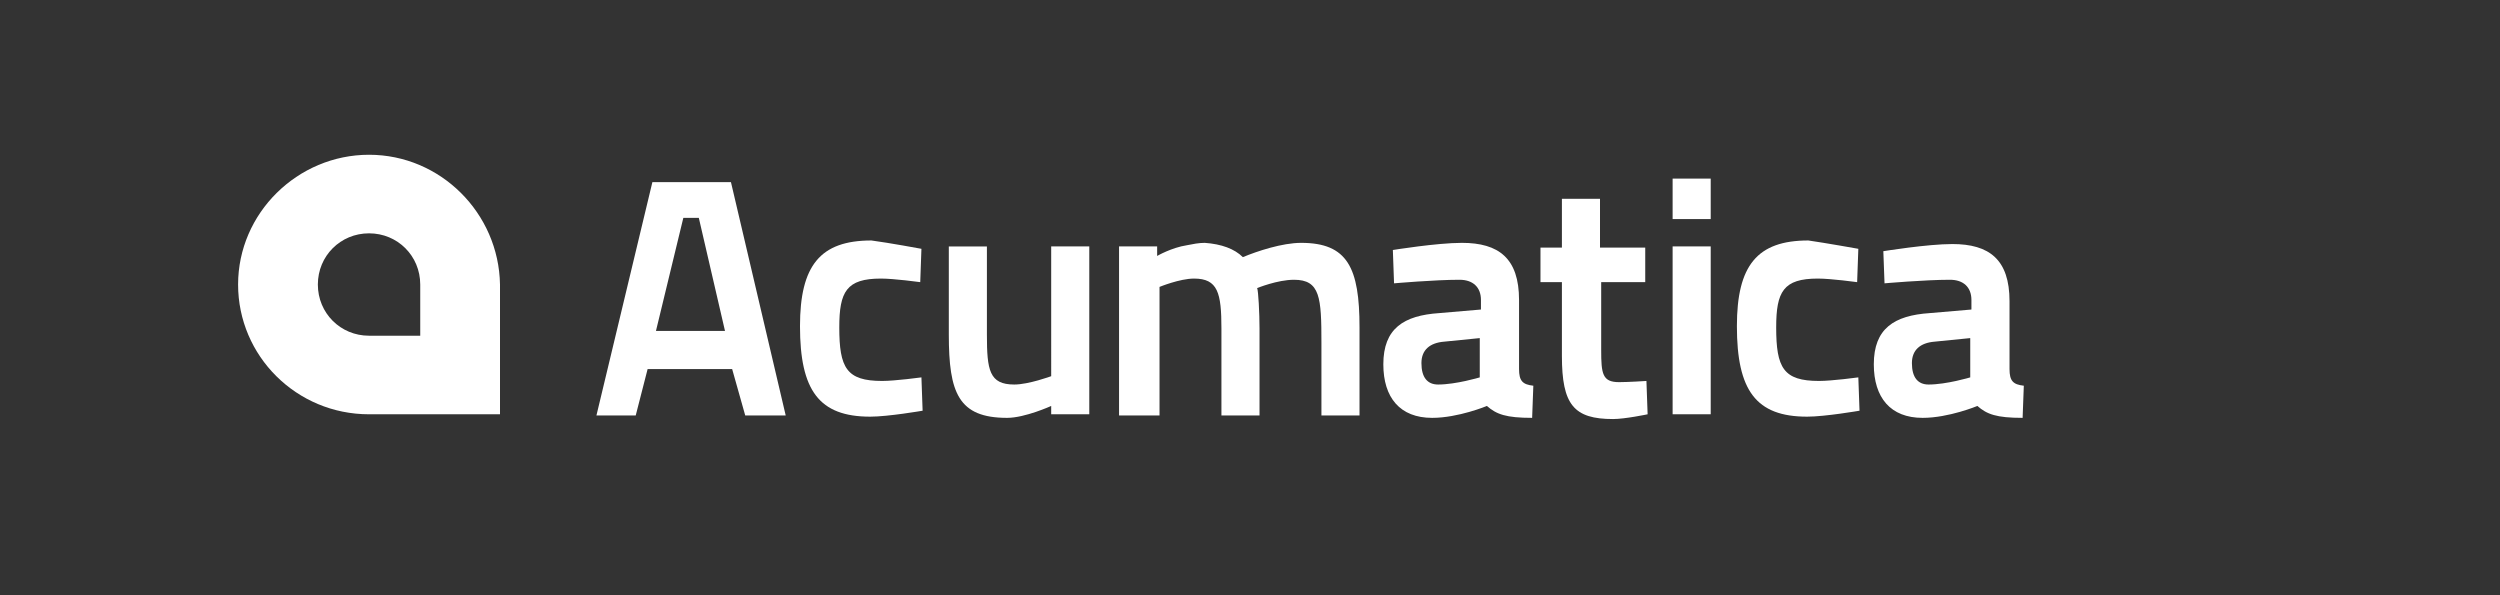 <?xml version="1.0" encoding="utf-8"?>
<svg version="1.1" xmlns="http://www.w3.org/2000/svg" xmlns:xlink="http://www.w3.org/1999/xlink" x="0px" y="0px"
	 viewBox="0 0 210 50" style="enable-background:new 0 0 210 50;" xml:space="preserve">
<rect x="0" y="0" width="210" height="50" fill="#333333" stroke="none"/>
<style type="text/css">
	.st0{opacity:0;fill:#039BE5;}
	.st1{fill:#FFFFFF;}
</style>
<g id="hidden-background">
	<rect y="0" class="st0" width="210" height="50"/>
</g>
<g id="logotype">
	<g>
		<path class="st1" d="M35.3,28.2H31c-2.4,0-4.3-1.9-4.3-4.3c0-2.4,1.9-4.3,4.3-4.3c2.4,0,4.3,1.9,4.3,4.3V28.2z M31,13
			c-6,0-11,4.9-11,10.9c0,6,4.9,10.9,11,10.9h11V23.9C41.9,17.9,37,13,31,13"/>
		<g>
			<path class="st1" d="M57.4,18.3h1.3l2.2,9.5h-5.8L57.4,18.3z M54.8,15.3l-4.7,19.6h3.3l1-3.9h7.1l1.1,3.9H66l-4.6-19.6H54.8z"/>
			<path class="st1" d="M77.4,20.9l-0.1,2.8c0,0-2.2-0.3-3.3-0.3c-2.9,0-3.5,1.1-3.5,4.1c0,3.4,0.6,4.5,3.6,4.5
				c1.1,0,3.3-0.3,3.3-0.3l0.1,2.8c0,0-2.9,0.5-4.4,0.5c-4.3,0-5.9-2.2-5.9-7.6c0-5.1,1.7-7.2,6-7.2C74.7,20.4,77.4,20.9,77.4,20.9"
				/>
			<path class="st1" d="M91.5,20.7v14.1h-3.2v-0.7c0,0-2.2,1-3.7,1c-4.1,0-4.9-2.1-4.9-7v-7.4h3.2v7.4c0,3,0.2,4.2,2.3,4.2
				c1.2,0,3.1-0.7,3.1-0.7V20.7H91.5z"/>
			<path class="st1" d="M94,34.8V20.7h3.2v0.8c0,0,1.2-0.7,2.5-0.9c0.5-0.1,1-0.2,1.5-0.2c1.4,0.1,2.5,0.5,3.2,1.2
				c1.2-0.5,3.3-1.2,4.9-1.2c3.9,0,4.9,2.1,4.9,7.1v7.4H111v-6.1c0-3.8-0.1-5.3-2.3-5.3c-1.4,0-3.1,0.7-3.1,0.7
				c0.1,0.2,0.2,2.1,0.2,3.4v7.3h-3.2v-7.3c0-3-0.3-4.2-2.3-4.2c-1.2,0-2.9,0.7-2.9,0.7v10.8H94z"/>
			<path class="st1" d="M127.6,31c0,1,0.3,1.3,1.2,1.4l-0.1,2.7c-2.2,0-3-0.3-3.8-1c0,0-2.4,1-4.6,1c-2.7,0-4.1-1.7-4.1-4.5
				c0-3,1.7-4.1,4.7-4.3l3.5-0.3v-0.8c0-1.1-0.7-1.7-1.8-1.7c-2.1,0-5.5,0.3-5.5,0.3L117,21c0,0,3.7-0.6,5.8-0.6
				c3.1,0,4.8,1.3,4.8,4.8V31z M121.3,28.7c-1.2,0.1-1.9,0.7-1.9,1.8c0,1.2,0.5,1.8,1.4,1.8c1.5,0,3.5-0.6,3.5-0.6v-3.3L121.3,28.7z
				"/>
			<path class="st1" d="M134.5,23.6v5.8c0,2,0.1,2.7,1.5,2.7c0.8,0,2.3-0.1,2.3-0.1l0.1,2.8c0,0-1.9,0.4-2.9,0.4
				c-3.3,0-4.3-1.2-4.3-5.3v-6.2h-1.8v-2.9h1.8v-4.1h3.2v4.1h3.8v2.9H134.5z"/>
			<path class="st1" d="M140.5,34.8h3.2V20.7h-3.2V34.8z M140.5,18.4h3.2V15h-3.2V18.4z"/>
			<path class="st1" d="M156.1,20.9l-0.1,2.8c0,0-2.2-0.3-3.3-0.3c-2.9,0-3.5,1.1-3.5,4.1c0,3.4,0.6,4.5,3.6,4.5
				c1.1,0,3.3-0.3,3.3-0.3l0.1,2.8c0,0-2.9,0.5-4.4,0.5c-4.3,0-5.9-2.2-5.9-7.6c0-5.1,1.7-7.2,6-7.2
				C153.3,20.4,156.1,20.9,156.1,20.9"/>
			<path class="st1" d="M168.8,31c0,1,0.3,1.3,1.2,1.4l-0.1,2.7c-2.2,0-3-0.3-3.8-1c0,0-2.4,1-4.6,1c-2.7,0-4.1-1.7-4.1-4.5
				c0-3,1.7-4.1,4.7-4.3l3.5-0.3v-0.8c0-1.1-0.7-1.7-1.8-1.7c-2.1,0-5.5,0.3-5.5,0.3l-0.1-2.7c0,0,3.7-0.6,5.8-0.6
				c3.1,0,4.8,1.3,4.8,4.8V31z M162.5,28.7c-1.2,0.1-1.9,0.7-1.9,1.8c0,1.2,0.5,1.8,1.4,1.8c1.5,0,3.5-0.6,3.5-0.6v-3.3L162.5,28.7z
				"/>
		</g>
	</g>
</g>
</svg>
